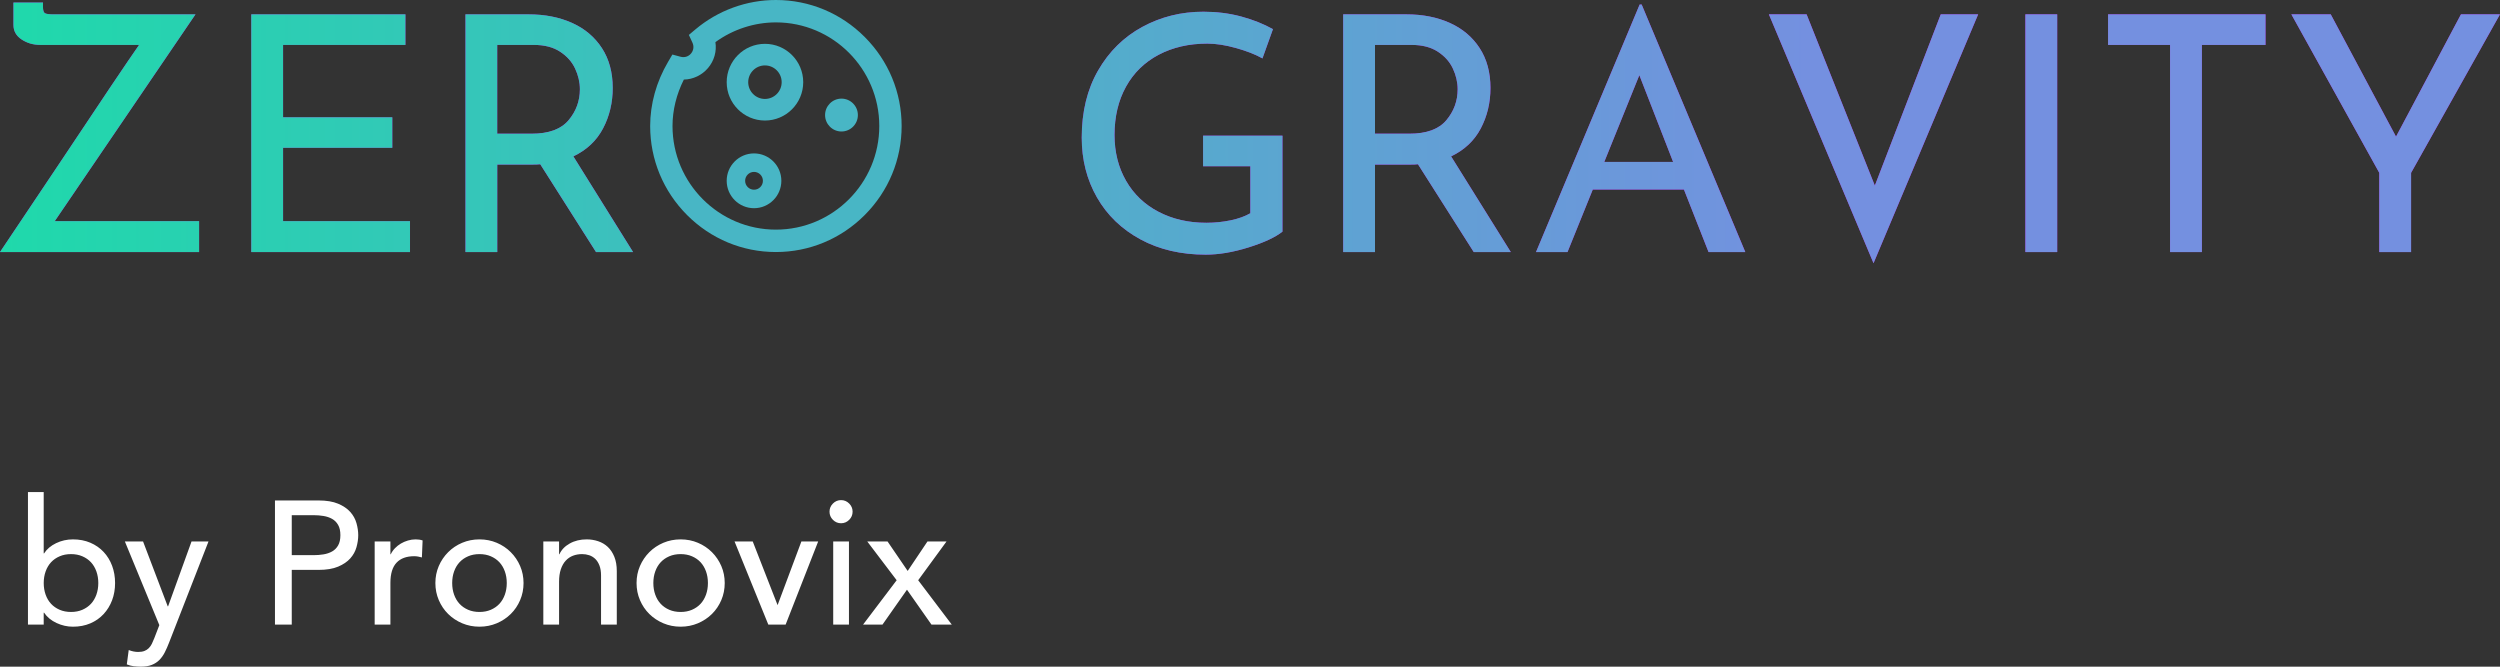 <svg width="225" height="60" viewBox="0 0 225 60" fill="none" xmlns="http://www.w3.org/2000/svg">
<rect x="0" y="0" width="225" height="60" fill="#333333" stroke="none"/>
<path fill-rule="evenodd" clip-rule="evenodd" d="M2.516 44.284H3.933V49.807H3.965C4.216 49.418 4.579 49.11 5.051 48.884C5.523 48.658 6.027 48.544 6.562 48.544C7.14 48.544 7.662 48.645 8.129 48.844C8.596 49.044 8.995 49.32 9.325 49.673C9.656 50.025 9.911 50.441 10.089 50.919C10.267 51.398 10.357 51.916 10.357 52.474C10.357 53.031 10.267 53.547 10.089 54.02C9.911 54.493 9.656 54.909 9.325 55.267C8.995 55.624 8.596 55.903 8.129 56.103C7.662 56.303 7.14 56.403 6.562 56.403C6.059 56.403 5.568 56.292 5.09 56.071C4.613 55.85 4.237 55.54 3.965 55.14H3.933V56.213H2.516V44.284ZM6.391 55.077C6.769 55.077 7.11 55.011 7.414 54.88C7.719 54.748 7.976 54.569 8.186 54.343C8.396 54.117 8.558 53.843 8.674 53.523C8.789 53.202 8.847 52.852 8.847 52.473C8.847 52.094 8.789 51.745 8.674 51.424C8.558 51.103 8.396 50.83 8.186 50.603C7.976 50.377 7.719 50.198 7.414 50.067C7.11 49.935 6.769 49.87 6.391 49.87C6.013 49.87 5.672 49.935 5.368 50.067C5.063 50.198 4.806 50.377 4.596 50.603C4.386 50.83 4.223 51.103 4.108 51.424C3.993 51.745 3.935 52.094 3.935 52.473C3.935 52.852 3.993 53.202 4.108 53.523C4.223 53.843 4.386 54.117 4.596 54.343C4.806 54.569 5.063 54.748 5.368 54.88C5.672 55.011 6.013 55.077 6.391 55.077ZM11.239 48.734H12.876L15.096 54.572H15.128L17.237 48.734H18.765L15.222 57.823C15.096 58.149 14.965 58.446 14.829 58.714C14.692 58.982 14.529 59.211 14.34 59.401C14.152 59.59 13.923 59.737 13.656 59.842C13.388 59.948 13.06 60 12.672 60C12.462 60 12.249 59.987 12.034 59.961C11.819 59.934 11.611 59.879 11.412 59.795L11.585 58.501C11.869 58.617 12.152 58.675 12.435 58.675C12.656 58.675 12.842 58.646 12.994 58.588C13.146 58.53 13.278 58.446 13.388 58.336C13.498 58.225 13.59 58.096 13.663 57.949C13.737 57.802 13.81 57.633 13.884 57.444L14.34 56.261L11.239 48.734ZM24.747 45.041H28.667C29.381 45.041 29.968 45.139 30.43 45.333C30.892 45.528 31.257 45.775 31.524 46.075C31.792 46.375 31.978 46.712 32.083 47.085C32.188 47.458 32.241 47.819 32.241 48.166C32.241 48.513 32.188 48.873 32.083 49.247C31.978 49.62 31.792 49.957 31.524 50.257C31.257 50.556 30.892 50.803 30.43 50.998C29.968 51.193 29.381 51.29 28.667 51.29H26.258V56.213H24.747V45.041ZM26.258 49.964H28.242C28.536 49.964 28.827 49.941 29.116 49.893C29.404 49.846 29.662 49.759 29.887 49.633C30.113 49.507 30.294 49.325 30.43 49.089C30.567 48.852 30.635 48.544 30.635 48.166C30.635 47.787 30.567 47.479 30.43 47.242C30.294 47.006 30.113 46.824 29.887 46.698C29.662 46.572 29.404 46.485 29.116 46.438C28.827 46.39 28.536 46.367 28.242 46.367H26.258V49.964ZM33.72 48.733H35.137V49.885H35.168C35.263 49.685 35.389 49.504 35.546 49.341C35.704 49.178 35.88 49.038 36.074 48.923C36.268 48.807 36.48 48.715 36.711 48.647C36.942 48.578 37.173 48.544 37.404 48.544C37.635 48.544 37.845 48.575 38.034 48.639L37.971 50.169C37.855 50.138 37.74 50.111 37.624 50.09C37.509 50.069 37.394 50.059 37.278 50.059C36.585 50.059 36.055 50.253 35.688 50.643C35.321 51.032 35.137 51.637 35.137 52.457V56.213H33.72V48.733ZM40.697 52.473C40.697 52.852 40.754 53.202 40.87 53.523C40.985 53.843 41.148 54.117 41.358 54.343C41.568 54.569 41.825 54.748 42.129 54.88C42.434 55.011 42.775 55.077 43.153 55.077C43.531 55.077 43.872 55.011 44.176 54.88C44.48 54.748 44.737 54.569 44.947 54.343C45.157 54.117 45.32 53.843 45.435 53.523C45.551 53.202 45.609 52.852 45.609 52.473C45.609 52.094 45.551 51.745 45.435 51.424C45.32 51.103 45.157 50.83 44.947 50.603C44.737 50.377 44.48 50.198 44.176 50.067C43.872 49.935 43.531 49.87 43.153 49.87C42.775 49.87 42.434 49.935 42.129 50.067C41.825 50.198 41.568 50.377 41.358 50.603C41.148 50.83 40.985 51.103 40.87 51.424C40.754 51.745 40.697 52.094 40.697 52.473ZM39.184 52.473C39.184 51.926 39.287 51.416 39.491 50.942C39.696 50.469 39.977 50.053 40.334 49.696C40.691 49.338 41.11 49.057 41.593 48.852C42.076 48.647 42.596 48.544 43.152 48.544C43.708 48.544 44.228 48.647 44.711 48.852C45.193 49.057 45.613 49.338 45.97 49.696C46.327 50.053 46.608 50.469 46.812 50.942C47.017 51.416 47.119 51.926 47.119 52.473C47.119 53.02 47.017 53.533 46.812 54.011C46.608 54.49 46.327 54.906 45.97 55.258C45.613 55.61 45.193 55.889 44.711 56.094C44.228 56.299 43.708 56.402 43.152 56.402C42.596 56.402 42.076 56.299 41.593 56.094C41.11 55.889 40.691 55.61 40.334 55.258C39.977 54.906 39.696 54.49 39.491 54.011C39.287 53.533 39.184 53.02 39.184 52.473ZM48.899 48.733H50.316V49.885H50.347C50.526 49.485 50.835 49.162 51.276 48.915C51.717 48.667 52.226 48.544 52.803 48.544C53.16 48.544 53.504 48.599 53.835 48.71C54.165 48.82 54.454 48.991 54.701 49.222C54.947 49.454 55.144 49.751 55.291 50.114C55.438 50.477 55.511 50.906 55.511 51.4V56.213H54.094V51.794C54.094 51.447 54.047 51.15 53.953 50.903C53.858 50.656 53.732 50.456 53.575 50.303C53.417 50.151 53.236 50.04 53.032 49.972C52.827 49.904 52.614 49.869 52.394 49.869C52.1 49.869 51.827 49.917 51.575 50.011C51.324 50.106 51.103 50.256 50.914 50.461C50.725 50.666 50.578 50.927 50.473 51.242C50.368 51.558 50.316 51.931 50.316 52.362V56.213H48.899V48.733ZM58.801 52.473C58.801 52.852 58.858 53.202 58.974 53.523C59.089 53.843 59.252 54.117 59.462 54.343C59.672 54.569 59.929 54.748 60.233 54.88C60.538 55.011 60.879 55.077 61.257 55.077C61.635 55.077 61.976 55.011 62.28 54.88C62.585 54.748 62.842 54.569 63.052 54.343C63.261 54.117 63.424 53.843 63.54 53.523C63.655 53.202 63.713 52.852 63.713 52.473C63.713 52.094 63.655 51.745 63.54 51.424C63.424 51.103 63.261 50.83 63.052 50.603C62.842 50.377 62.585 50.198 62.28 50.067C61.976 49.935 61.635 49.87 61.257 49.87C60.879 49.87 60.538 49.935 60.233 50.067C59.929 50.198 59.672 50.377 59.462 50.603C59.252 50.83 59.089 51.103 58.974 51.424C58.858 51.745 58.801 52.094 58.801 52.473ZM57.29 52.473C57.29 51.926 57.392 51.416 57.597 50.942C57.801 50.469 58.082 50.053 58.439 49.696C58.796 49.338 59.216 49.057 59.698 48.852C60.181 48.647 60.701 48.544 61.257 48.544C61.813 48.544 62.333 48.647 62.816 48.852C63.298 49.057 63.718 49.338 64.075 49.696C64.432 50.053 64.713 50.469 64.918 50.942C65.122 51.416 65.225 51.926 65.225 52.473C65.225 53.02 65.122 53.533 64.918 54.011C64.713 54.49 64.432 54.906 64.075 55.258C63.718 55.61 63.298 55.889 62.816 56.094C62.333 56.299 61.813 56.402 61.257 56.402C60.701 56.402 60.181 56.299 59.698 56.094C59.216 55.889 58.796 55.61 58.439 55.258C58.082 54.906 57.801 54.49 57.597 54.011C57.392 53.533 57.29 53.02 57.29 52.473ZM66.11 48.734H67.747L69.983 54.462L72.124 48.734H73.635L70.707 56.213H69.148L66.11 48.734ZM74.989 48.734H76.406V56.213H74.989V48.734ZM74.656 46.051C74.656 45.767 74.758 45.523 74.963 45.318C75.168 45.112 75.412 45.01 75.695 45.01C75.978 45.01 76.222 45.112 76.427 45.318C76.632 45.523 76.734 45.767 76.734 46.051C76.734 46.335 76.632 46.58 76.427 46.785C76.222 46.99 75.978 47.093 75.695 47.093C75.412 47.093 75.168 46.99 74.963 46.785C74.758 46.58 74.656 46.335 74.656 46.051ZM80.7 52.221L78.055 48.734H79.881L81.691 51.385L83.47 48.734H85.186L82.636 52.221L85.659 56.213H83.832L81.628 53.073L79.424 56.213H77.677L80.7 52.221Z" fill="white"/>
<path fill-rule="evenodd" clip-rule="evenodd" d="M17.919 19.901V22.683H0L5.018 15.197C9.033 9.162 11.533 5.444 12.517 4.043H3.631C3.001 4.043 2.44 3.881 1.948 3.555C1.456 3.23 1.21 2.791 1.21 2.239V0.227H3.867V0.611C3.867 0.927 3.926 1.119 4.044 1.188C4.162 1.257 4.418 1.292 4.812 1.292H17.594L4.93 19.901H17.919ZM36.488 1.292V4.044H25.477V10.553H35.307V13.304H25.477V19.902H36.901V22.683H22.614V1.292H36.488ZM53.64 22.683L48.621 14.783C48.464 14.803 48.228 14.813 47.913 14.813H44.754V22.683H41.891V1.292H47.588C49.045 1.292 50.343 1.549 51.485 2.061C52.626 2.574 53.522 3.329 54.171 4.325C54.821 5.321 55.145 6.519 55.145 7.919C55.145 9.241 54.855 10.454 54.275 11.559C53.694 12.663 52.803 13.501 51.603 14.073L56.976 22.683H53.64ZM47.85 12.032C49.385 12.032 50.492 11.628 51.171 10.819C51.85 10.01 52.189 9.083 52.189 8.038C52.189 7.407 52.046 6.785 51.761 6.174C51.476 5.562 51.023 5.055 50.403 4.65C49.783 4.246 49.001 4.044 48.056 4.044H44.75V12.032H47.85ZM115.422 20.848C114.772 21.361 113.754 21.835 112.366 22.268C110.979 22.702 109.695 22.919 108.514 22.919C106.29 22.919 104.332 22.461 102.64 21.544C100.947 20.627 99.643 19.369 98.728 17.771C97.813 16.174 97.356 14.379 97.356 12.387C97.356 10.059 97.847 8.043 98.832 6.337C99.816 4.63 101.144 3.324 102.817 2.416C104.489 1.509 106.32 1.055 108.307 1.055C109.508 1.055 110.639 1.198 111.702 1.484C112.765 1.77 113.719 2.15 114.566 2.623L113.621 5.257C112.991 4.902 112.199 4.591 111.245 4.325C110.29 4.058 109.429 3.925 108.662 3.925C107.009 3.925 105.547 4.261 104.278 4.931C103.009 5.602 102.029 6.558 101.341 7.801C100.652 9.044 100.307 10.493 100.307 12.15C100.307 13.689 100.652 15.059 101.341 16.263C102.029 17.466 103.004 18.398 104.263 19.058C105.523 19.719 106.959 20.05 108.573 20.05C109.321 20.05 110.049 19.976 110.758 19.828C111.466 19.68 112.056 19.468 112.529 19.192V14.961H108.278V12.209H115.422V20.848ZM132.636 22.683L127.617 14.783C127.46 14.803 127.224 14.813 126.909 14.813H123.75V22.683H120.887V1.292H126.584C128.04 1.292 129.339 1.549 130.481 2.061C131.622 2.574 132.518 3.329 133.167 4.325C133.816 5.321 134.141 6.519 134.141 7.919C134.141 9.241 133.851 10.454 133.27 11.559C132.69 12.663 131.799 13.501 130.599 14.073L135.971 22.683H132.636ZM126.85 12.032C128.385 12.032 129.492 11.628 130.171 10.819C130.85 10.01 131.189 9.083 131.189 8.038C131.189 7.407 131.046 6.785 130.761 6.174C130.476 5.562 130.023 5.055 129.403 4.65C128.783 4.246 128.001 4.044 127.056 4.044H123.75V12.032H126.85ZM151.556 17.061H143.349L141.076 22.683H138.242L147.571 0.405H147.748L157.076 22.683H153.77L151.556 17.061ZM150.582 14.576L147.541 6.765L144.383 14.576H150.582ZM178.033 1.292L168.617 23.689L159.2 1.292H162.594L168.735 16.706L174.668 1.292H178.033ZM185.148 1.292V22.683H182.285V1.292H185.148ZM203.896 1.292V4.044H198.169V22.683H195.306V4.044H189.727V1.292H203.896ZM224.998 1.292L216.998 15.553V22.683H214.135V15.553L206.224 1.292H209.766L215.641 12.298L221.486 1.292H224.998Z" fill="#BD10E0"/>
<path fill-rule="evenodd" clip-rule="evenodd" d="M17.919 19.901V22.683H0L5.018 15.197C9.033 9.162 11.533 5.444 12.517 4.043H3.631C3.001 4.043 2.44 3.881 1.948 3.555C1.456 3.23 1.21 2.791 1.21 2.239V0.227H3.867V0.611C3.867 0.927 3.926 1.119 4.044 1.188C4.162 1.257 4.418 1.292 4.812 1.292H17.594L4.93 19.901H17.919ZM36.488 1.292V4.044H25.477V10.553H35.307V13.304H25.477V19.902H36.901V22.683H22.614V1.292H36.488ZM53.64 22.683L48.621 14.783C48.464 14.803 48.228 14.813 47.913 14.813H44.754V22.683H41.891V1.292H47.588C49.045 1.292 50.343 1.549 51.485 2.061C52.626 2.574 53.522 3.329 54.171 4.325C54.821 5.321 55.145 6.519 55.145 7.919C55.145 9.241 54.855 10.454 54.275 11.559C53.694 12.663 52.803 13.501 51.603 14.073L56.976 22.683H53.64ZM47.85 12.032C49.385 12.032 50.492 11.628 51.171 10.819C51.85 10.01 52.189 9.083 52.189 8.038C52.189 7.407 52.046 6.785 51.761 6.174C51.476 5.562 51.023 5.055 50.403 4.65C49.783 4.246 49.001 4.044 48.056 4.044H44.75V12.032H47.85ZM115.422 20.848C114.772 21.361 113.754 21.835 112.366 22.268C110.979 22.702 109.695 22.919 108.514 22.919C106.29 22.919 104.332 22.461 102.64 21.544C100.947 20.627 99.643 19.369 98.728 17.771C97.813 16.174 97.356 14.379 97.356 12.387C97.356 10.059 97.847 8.043 98.832 6.337C99.816 4.63 101.144 3.324 102.817 2.416C104.489 1.509 106.32 1.055 108.307 1.055C109.508 1.055 110.639 1.198 111.702 1.484C112.765 1.77 113.719 2.15 114.566 2.623L113.621 5.257C112.991 4.902 112.199 4.591 111.245 4.325C110.29 4.058 109.429 3.925 108.662 3.925C107.009 3.925 105.547 4.261 104.278 4.931C103.009 5.602 102.029 6.558 101.341 7.801C100.652 9.044 100.307 10.493 100.307 12.15C100.307 13.689 100.652 15.059 101.341 16.263C102.029 17.466 103.004 18.398 104.263 19.058C105.523 19.719 106.959 20.05 108.573 20.05C109.321 20.05 110.049 19.976 110.758 19.828C111.466 19.68 112.056 19.468 112.529 19.192V14.961H108.278V12.209H115.422V20.848ZM132.636 22.683L127.617 14.783C127.46 14.803 127.224 14.813 126.909 14.813H123.75V22.683H120.887V1.292H126.584C128.04 1.292 129.339 1.549 130.481 2.061C131.622 2.574 132.518 3.329 133.167 4.325C133.816 5.321 134.141 6.519 134.141 7.919C134.141 9.241 133.851 10.454 133.27 11.559C132.69 12.663 131.799 13.501 130.599 14.073L135.971 22.683H132.636ZM126.85 12.032C128.385 12.032 129.492 11.628 130.171 10.819C130.85 10.01 131.189 9.083 131.189 8.038C131.189 7.407 131.046 6.785 130.761 6.174C130.476 5.562 130.023 5.055 129.403 4.65C128.783 4.246 128.001 4.044 127.056 4.044H123.75V12.032H126.85ZM151.556 17.061H143.349L141.076 22.683H138.242L147.571 0.405H147.748L157.076 22.683H153.77L151.556 17.061ZM150.582 14.576L147.541 6.765L144.383 14.576H150.582ZM178.033 1.292L168.617 23.689L159.2 1.292H162.594L168.735 16.706L174.668 1.292H178.033ZM185.148 1.292V22.683H182.285V1.292H185.148ZM203.896 1.292V4.044H198.169V22.683H195.306V4.044H189.727V1.292H203.896ZM224.998 1.292L216.998 15.553V22.683H214.135V15.553L206.224 1.292H209.766L215.641 12.298L221.486 1.292H224.998Z" fill="url(#paint0_linear)"/>
<path fill-rule="evenodd" clip-rule="evenodd" d="M69.831 20.667C64.7 20.667 60.526 16.483 60.526 11.341C60.526 9.926 60.879 8.485 61.547 7.161C62.374 7.148 63.173 6.77 63.722 6.122C64.279 5.463 64.516 4.626 64.387 3.792C65.962 2.645 67.886 2.015 69.831 2.015C74.962 2.015 79.136 6.199 79.136 11.341C79.136 16.483 74.962 20.667 69.831 20.667ZM77.825 3.329C75.684 1.182 72.844 0 69.831 0C67.186 0 64.613 0.94 62.586 2.647L61.998 3.142L62.32 3.841C62.473 4.174 62.425 4.539 62.191 4.817C61.959 5.094 61.608 5.202 61.252 5.107L60.514 4.909L60.126 5.568C59.072 7.357 58.515 9.354 58.515 11.341C58.515 14.362 59.694 17.207 61.836 19.354C63.978 21.5 66.817 22.683 69.831 22.683C72.844 22.683 75.684 21.5 77.826 19.354C79.967 17.207 81.147 14.362 81.147 11.341C81.147 8.321 79.967 5.475 77.825 3.329Z" fill="#48B6C5"/>
<path fill-rule="evenodd" clip-rule="evenodd" d="M68.844 8.905C68.014 8.905 67.339 8.228 67.339 7.397C67.339 6.565 68.014 5.888 68.844 5.888C69.675 5.888 70.35 6.565 70.35 7.397C70.35 8.228 69.675 8.905 68.844 8.905ZM68.846 3.945C66.947 3.945 65.402 5.493 65.402 7.397C65.402 9.3 66.947 10.848 68.846 10.848C70.745 10.848 72.29 9.3 72.29 7.397C72.29 5.493 70.745 3.945 68.846 3.945Z" fill="#48B6C5"/>
<path fill-rule="evenodd" clip-rule="evenodd" d="M67.862 17.074C67.421 17.074 67.062 16.715 67.062 16.273C67.062 15.831 67.421 15.471 67.862 15.471C68.303 15.471 68.662 15.831 68.662 16.273C68.662 16.715 68.303 17.074 67.862 17.074ZM67.862 13.807C66.505 13.807 65.402 14.913 65.402 16.272C65.402 17.632 66.505 18.738 67.862 18.738C69.218 18.738 70.322 17.632 70.322 16.272C70.322 14.913 69.218 13.807 67.862 13.807Z" fill="#48B6C5"/>
<path fill-rule="evenodd" clip-rule="evenodd" d="M75.733 8.876C74.919 8.876 74.257 9.54 74.257 10.355C74.257 11.171 74.919 11.835 75.733 11.835C76.547 11.835 77.209 11.171 77.209 10.355C77.209 9.54 76.547 8.876 75.733 8.876Z" fill="#48B6C5"/>
<defs>
<linearGradient id="paint0_linear" x1="0" y1="20.458" x2="163.039" y2="20.458" gradientUnits="userSpaceOnUse">
<stop stop-color="#1FD9AB"/>
<stop offset="1" stop-color="#7490E0"/>
</linearGradient>
</defs>
</svg>
